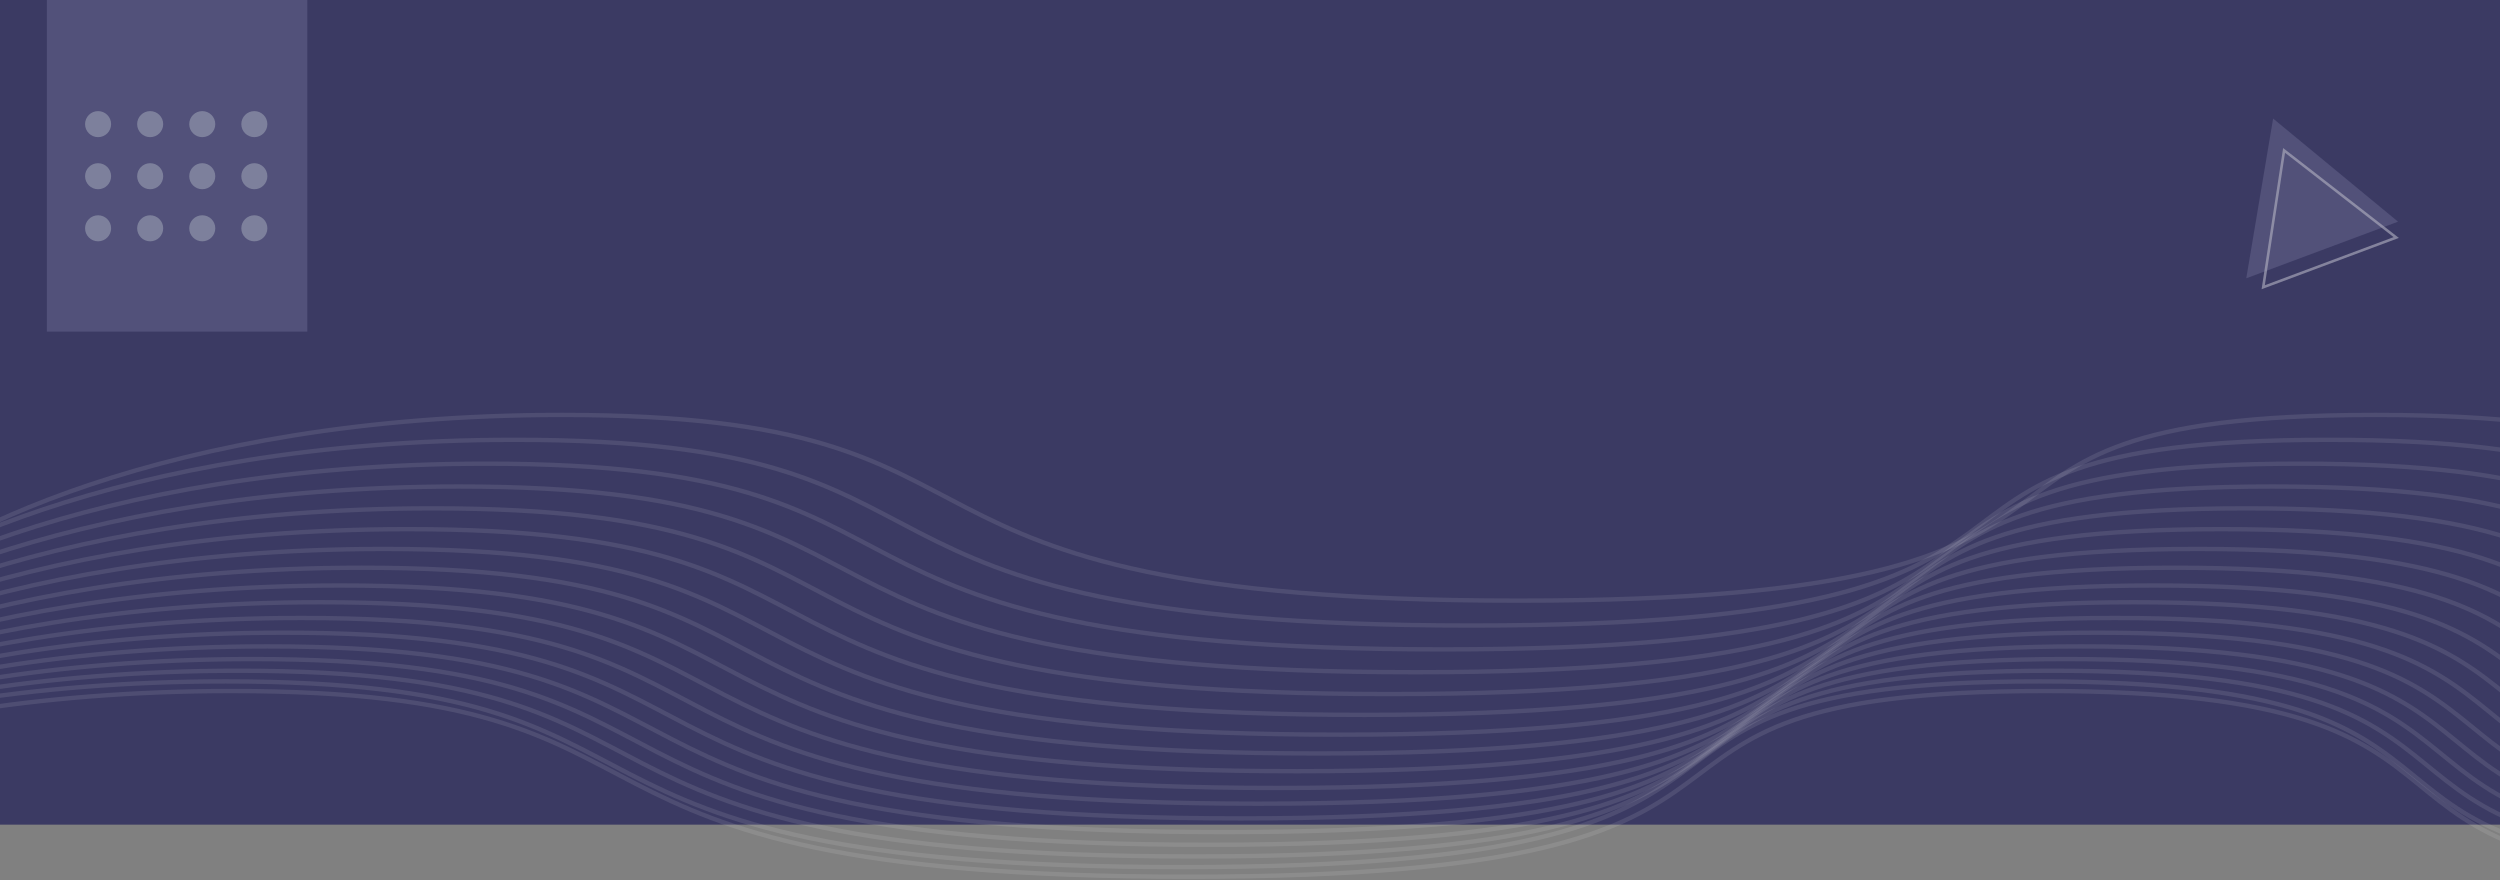 <svg width="1440" height="507" viewBox="0 0 1440 507" fill="none" xmlns="http://www.w3.org/2000/svg">
<rect x="0" y="0" width="1440" height="507" fill="#808080" stroke="none"/>
<rect width="1440" height="475" fill="#3B3A63"/>
<path d="M-76.27 345.971C-38.419 310.314 94.563 239 323.677 239C610.069 239 474.805 345.971 874.753 345.971C1274.7 345.971 1075.14 239 1368.22 239C1661.29 239 1510.16 345.971 1782.36 345.971" stroke="white" stroke-opacity="0.1" stroke-width="2.5"/>
<path d="M-266.643 505C-228.791 469.343 -95.809 398.03 133.305 398.03C419.697 398.03 284.433 505 684.381 505C1084.33 505 884.772 398.03 1177.84 398.03C1470.92 398.03 1319.79 505 1591.99 505" stroke="white" stroke-opacity="0.1" stroke-width="2.5"/>
<path d="M-103.424 360.3C-65.572 324.643 67.41 253.33 296.524 253.33C582.916 253.33 447.652 360.3 847.599 360.3C1247.55 360.3 1047.99 253.33 1341.06 253.33C1634.13 253.33 1483.01 360.3 1755.2 360.3" stroke="white" stroke-opacity="0.1" stroke-width="2.5"/>
<path d="M-119.877 374.044C-82.025 338.388 50.957 267.074 280.07 267.074C566.463 267.074 431.199 374.044 831.146 374.044C1231.09 374.044 1031.54 267.074 1324.61 267.074C1617.68 267.074 1466.55 374.044 1738.75 374.044" stroke="white" stroke-opacity="0.1" stroke-width="2.5"/>
<path d="M-135.63 387.203C-97.778 351.546 35.204 280.233 264.318 280.233C550.71 280.233 415.446 387.203 815.393 387.203C1215.34 387.203 1015.78 280.233 1308.86 280.233C1601.93 280.233 1450.8 387.203 1723 387.203" stroke="white" stroke-opacity="0.1" stroke-width="2.5"/>
<path d="M-150.682 399.777C-112.83 364.12 20.152 292.806 249.266 292.806C535.658 292.806 400.394 399.777 800.342 399.777C1200.29 399.777 1000.73 292.806 1293.8 292.806C1586.88 292.806 1435.75 399.777 1707.95 399.777" stroke="white" stroke-opacity="0.1" stroke-width="2.5"/>
<path d="M-165.032 411.765C-127.181 376.108 5.801 304.794 234.915 304.794C521.308 304.794 386.044 411.765 785.991 411.765C1185.94 411.765 986.382 304.794 1279.45 304.794C1572.53 304.794 1421.4 411.765 1693.6 411.765" stroke="white" stroke-opacity="0.1" stroke-width="2.5"/>
<path d="M-178.683 423.168C-140.831 387.511 -7.849 316.197 221.265 316.197C507.657 316.197 372.393 423.168 772.341 423.168C1172.29 423.168 972.732 316.197 1265.8 316.197C1558.88 316.197 1407.75 423.168 1679.95 423.168" stroke="white" stroke-opacity="0.1" stroke-width="2.5"/>
<path d="M-191.632 433.985C-153.78 398.328 -20.798 327.015 208.316 327.015C494.708 327.015 359.444 433.985 759.391 433.985C1159.34 433.985 959.783 327.015 1252.85 327.015C1545.93 327.015 1394.8 433.985 1667 433.985" stroke="white" stroke-opacity="0.1" stroke-width="2.5"/>
<path d="M-203.88 444.217C-166.028 408.56 -33.046 337.247 196.068 337.247C482.46 337.247 347.196 444.217 747.143 444.217C1147.09 444.217 947.535 337.247 1240.61 337.247C1533.68 337.247 1382.55 444.217 1654.75 444.217" stroke="white" stroke-opacity="0.1" stroke-width="2.5"/>
<path d="M-215.428 453.864C-177.576 418.207 -44.594 346.893 184.52 346.893C470.912 346.893 335.648 453.864 735.596 453.864C1135.54 453.864 935.987 346.893 1229.06 346.893C1522.13 346.893 1371 453.864 1643.2 453.864" stroke="white" stroke-opacity="0.1" stroke-width="2.5"/>
<path d="M-226.275 462.925C-188.424 427.268 -55.442 355.955 173.672 355.955C460.064 355.955 324.8 462.925 724.748 462.925C1124.7 462.925 925.139 355.955 1218.21 355.955C1511.28 355.955 1360.15 462.925 1632.35 462.925" stroke="white" stroke-opacity="0.1" stroke-width="2.5"/>
<path d="M-236.422 471.401C-198.57 435.744 -65.588 364.43 163.526 364.43C449.918 364.43 314.654 471.401 714.601 471.401C1114.55 471.401 914.993 364.43 1208.06 364.43C1501.14 364.43 1350.01 471.401 1622.21 471.401" stroke="white" stroke-opacity="0.1" stroke-width="2.5"/>
<path d="M-245.867 479.292C-208.016 443.635 -75.034 372.321 154.08 372.321C440.473 372.321 305.209 479.292 705.156 479.292C1105.1 479.292 905.547 372.321 1198.62 372.321C1491.69 372.321 1340.56 479.292 1612.76 479.292" stroke="white" stroke-opacity="0.1" stroke-width="2.5"/>
<path d="M-254.612 486.597C-216.761 450.94 -83.779 379.626 145.335 379.626C431.728 379.626 296.464 486.597 696.411 486.597C1096.36 486.597 896.802 379.626 1189.87 379.626C1482.95 379.626 1331.82 486.597 1604.02 486.597" stroke="white" stroke-opacity="0.1" stroke-width="2.5"/>
<path d="M-262.656 493.316C-224.805 457.66 -91.823 386.346 137.291 386.346C423.684 386.346 288.42 493.316 688.367 493.316C1088.31 493.316 888.758 386.346 1181.83 386.346C1474.9 386.346 1323.77 493.316 1595.97 493.316" stroke="white" stroke-opacity="0.1" stroke-width="2.5"/>
<path d="M-270 499.451C-232.148 463.794 -99.166 392.48 129.947 392.48C416.34 392.48 281.076 499.451 681.023 499.451C1080.97 499.451 881.414 392.48 1174.49 392.48C1467.56 392.48 1316.43 499.451 1588.63 499.451" stroke="white" stroke-opacity="0.1" stroke-width="2.5"/>
<rect x="27" width="150" height="191" fill="#52517A"/>
<g opacity="0.6">
<path d="M1381.27 127.685L1293.85 160.299L1309.31 68.28L1381.27 127.685Z" fill="#9A99BF" fill-opacity="0.4"/>
<path d="M1315.63 86.631L1380.24 136.814L1303.61 165.448L1315.63 86.631Z" stroke="white" stroke-opacity="0.62" stroke-width="1.5"/>
</g>
<circle cx="56.5" cy="71.5" r="7.5" fill="#E9F5ED" fill-opacity="0.29"/>
<circle cx="86.5" cy="71.5" r="7.5" fill="#E9F5ED" fill-opacity="0.29"/>
<circle cx="116.5" cy="71.5" r="7.5" fill="#E9F5ED" fill-opacity="0.29"/>
<circle cx="56.5" cy="101.5" r="7.5" fill="#E9F5ED" fill-opacity="0.29"/>
<circle cx="86.5" cy="101.5" r="7.5" fill="#E9F5ED" fill-opacity="0.29"/>
<circle cx="116.5" cy="101.5" r="7.5" fill="#E9F5ED" fill-opacity="0.29"/>
<circle cx="56.5" cy="131.5" r="7.5" fill="#E9F5ED" fill-opacity="0.29"/>
<circle cx="86.5" cy="131.5" r="7.5" fill="#E9F5ED" fill-opacity="0.29"/>
<circle cx="116.5" cy="131.5" r="7.5" fill="#E9F5ED" fill-opacity="0.29"/>
<circle cx="146.5" cy="71.5" r="7.5" transform="rotate(90 146.5 71.5)" fill="#E9F5ED" fill-opacity="0.29"/>
<circle cx="146.5" cy="101.5" r="7.5" transform="rotate(90 146.5 101.5)" fill="#E9F5ED" fill-opacity="0.29"/>
<circle cx="146.5" cy="131.5" r="7.5" transform="rotate(90 146.5 131.5)" fill="#E9F5ED" fill-opacity="0.29"/>
</svg>
